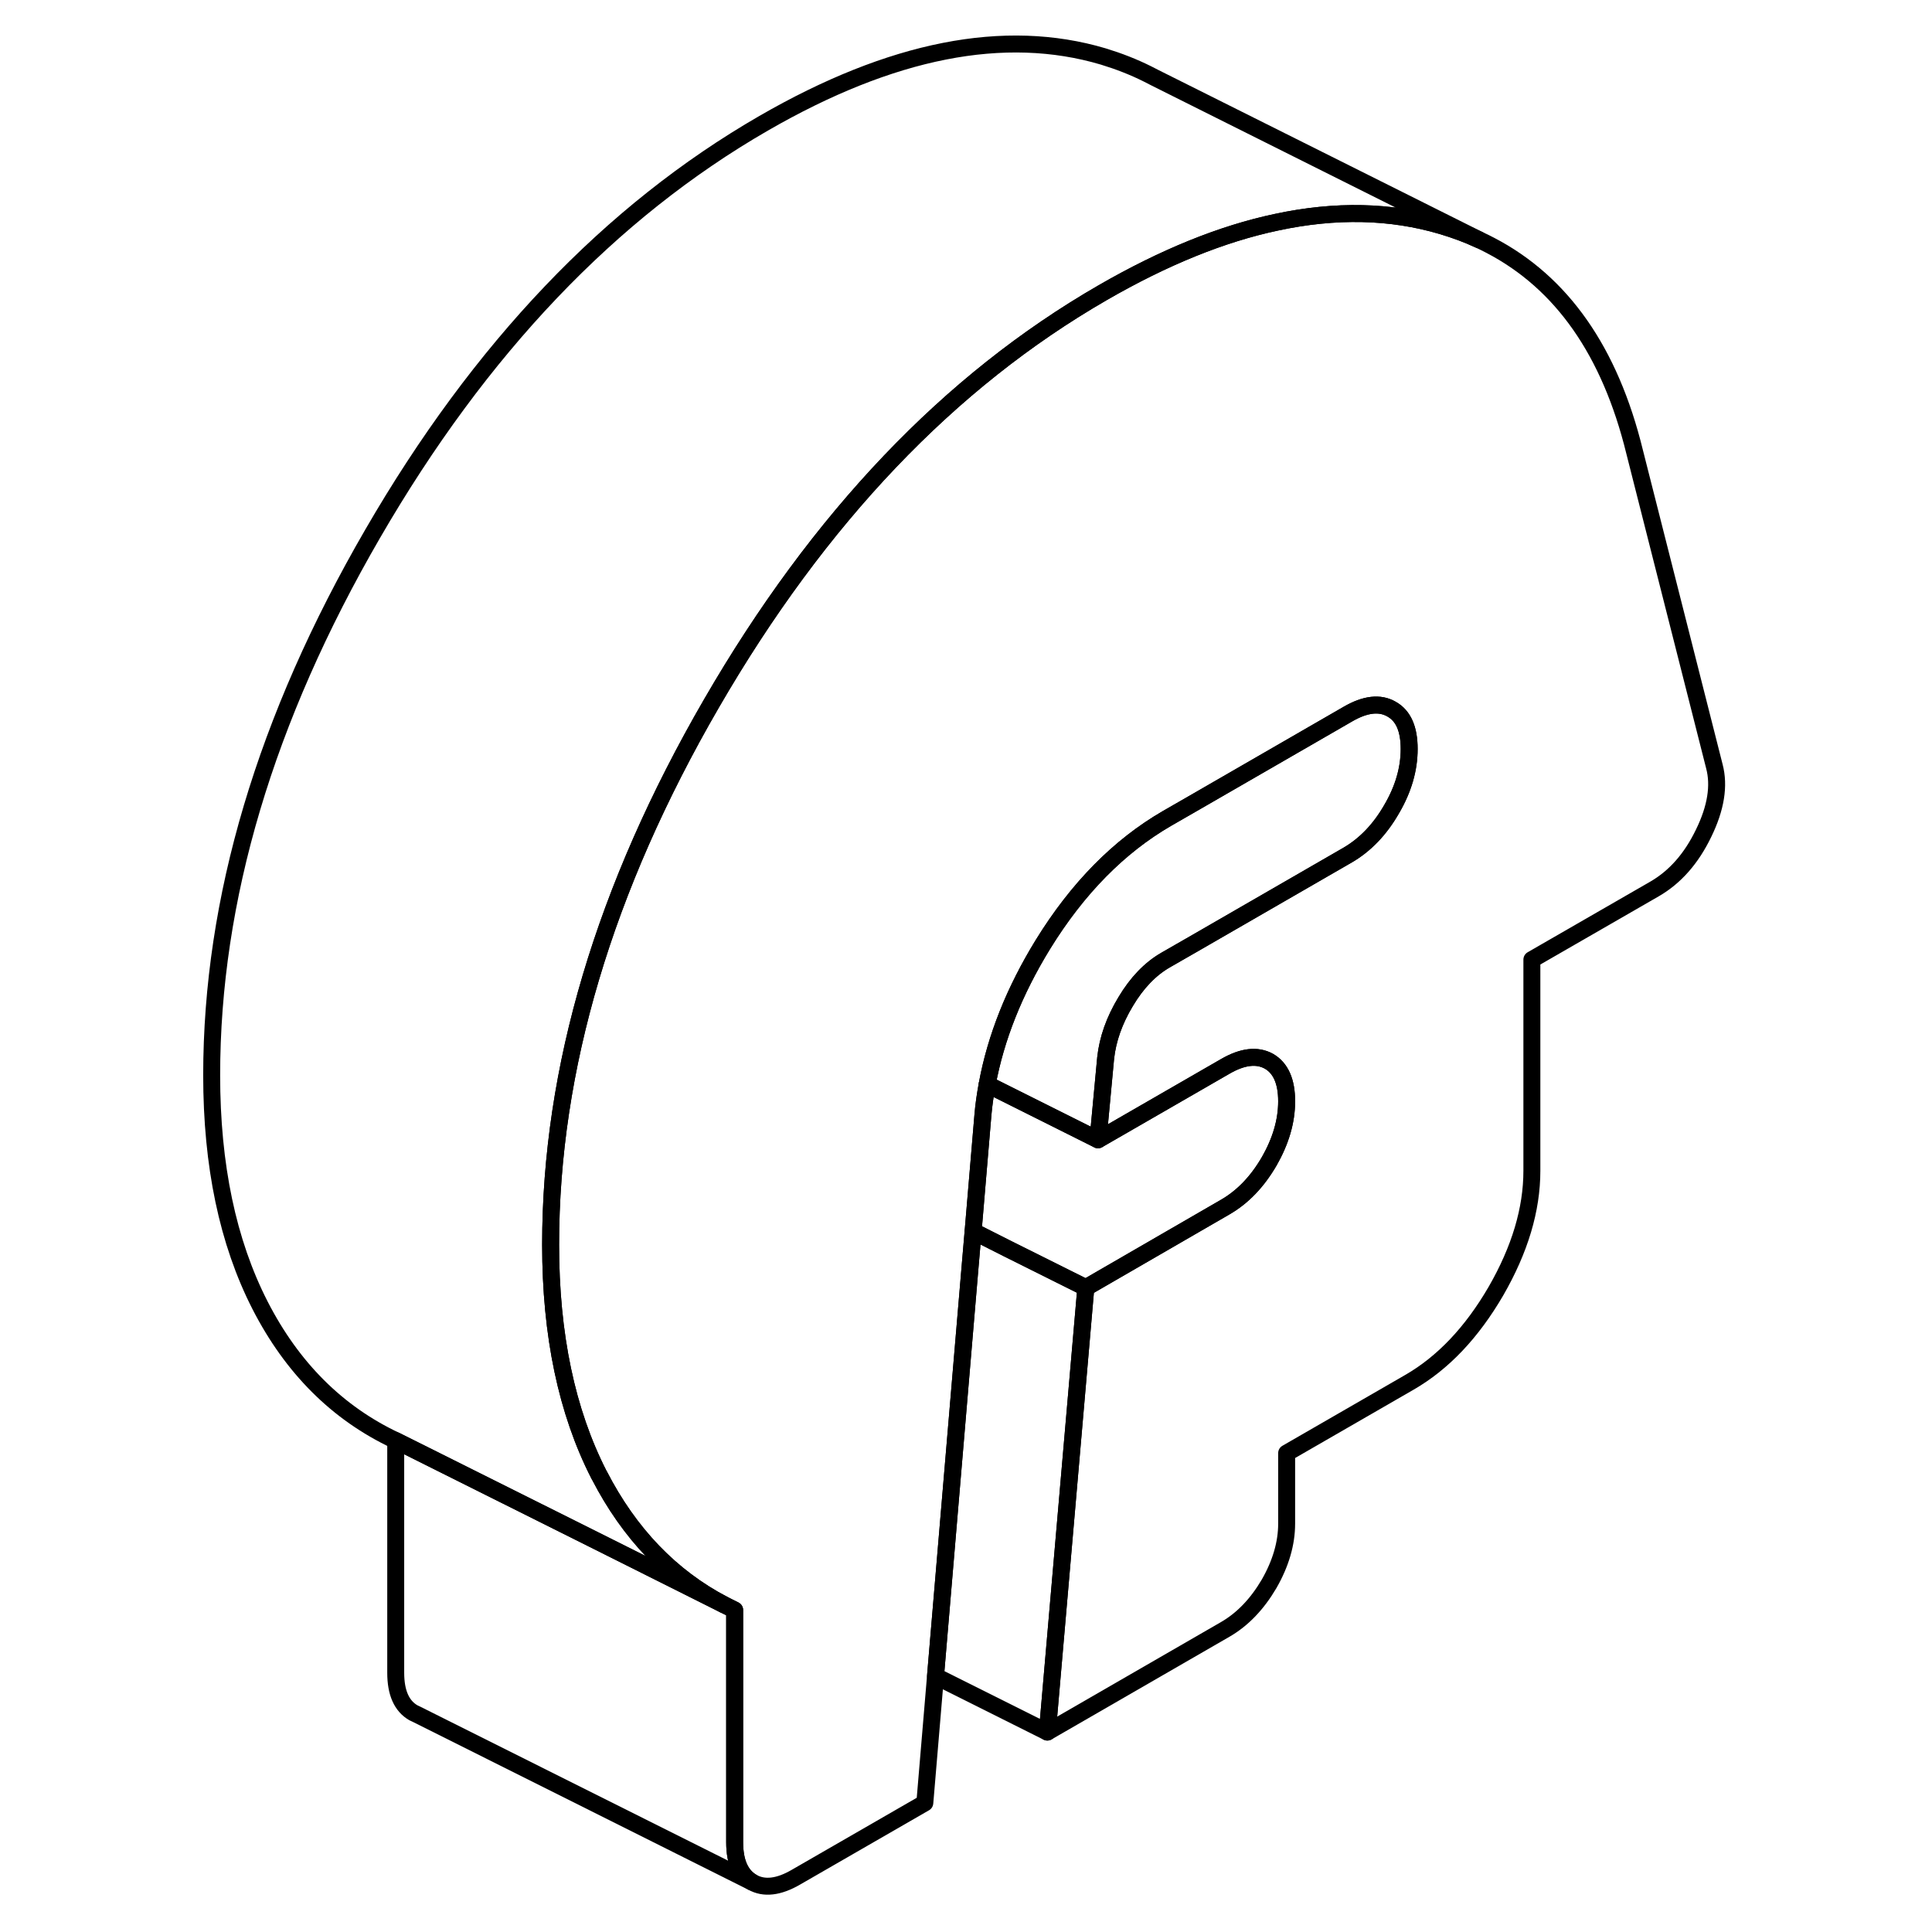 <svg width="24" height="24" viewBox="0 0 94 114" fill="none" xmlns="http://www.w3.org/2000/svg" stroke-width="1px" stroke-linecap="round" stroke-linejoin="round">
    <path d="M90.52 49.173C89.8 50.663 88.84 51.753 87.63 52.453L80.39 56.623V69.083C80.39 71.373 79.68 73.733 78.27 76.183C76.85 78.623 75.15 80.423 73.15 81.573L65.92 85.743V89.903C65.92 91.073 65.57 92.263 64.88 93.463C64.18 94.653 63.32 95.553 62.3 96.143L51.8 102.203L54.07 75.983L62.3 71.223C63.32 70.633 64.18 69.743 64.88 68.543C65.57 67.343 65.92 66.163 65.92 64.983C65.92 63.803 65.57 63.023 64.88 62.623C64.18 62.233 63.32 62.333 62.3 62.923L58.97 64.843L54.79 67.253L55.24 62.433C55.36 61.323 55.75 60.213 56.42 59.103C57.08 57.993 57.87 57.173 58.77 56.653L60.39 55.723L69.54 50.443C70.56 49.843 71.42 48.953 72.11 47.753C72.81 46.563 73.15 45.373 73.15 44.193C73.15 43.013 72.81 42.233 72.11 41.843C71.42 41.443 70.56 41.543 69.54 42.133L60.39 47.413L58.86 48.293C56.03 49.933 53.58 52.413 51.53 55.743C49.85 58.483 48.76 61.223 48.25 63.983C48.14 64.583 48.05 65.173 48 65.773L47.42 72.653L47.22 74.993L45.2 98.903L44.57 106.383L36.97 110.763C35.94 111.363 35.08 111.453 34.39 111.063C33.7 110.663 33.35 109.883 33.35 108.703V95.003L32.71 94.683C29.59 93.053 27.14 90.503 25.36 87.043C25.35 87.033 25.35 87.023 25.34 87.013C23.44 83.293 22.49 78.773 22.49 73.443C22.49 63.063 25.66 52.413 31.99 41.493C38.32 30.563 46.01 22.493 55.06 17.273C58.68 15.183 62.1 13.793 65.32 13.113C68.81 12.363 72.07 12.433 75.1 13.333C75.86 13.563 76.58 13.823 77.26 14.143C77.49 14.243 77.71 14.363 77.93 14.473C82.16 16.673 85 20.733 86.45 26.653L91.16 45.223C91.46 46.363 91.25 47.683 90.52 49.173Z" stroke="currentColor" stroke-linejoin="round"/>
    <path d="M34.39 111.063L14.6 101.163L14.39 101.063C13.7 100.663 13.35 99.883 13.35 98.703V85.003L25.04 90.843L32.71 94.683L33.35 95.003V108.703C33.35 109.883 33.7 110.663 34.39 111.063Z" stroke="currentColor" stroke-linejoin="round"/>
    <path d="M54.07 75.983L51.8 102.203L45.2 98.903L47.22 74.993L47.42 72.653L49.48 73.693L54.07 75.983Z" stroke="currentColor" stroke-linejoin="round"/>
    <path d="M65.92 64.983C65.92 66.163 65.57 67.344 64.88 68.543C64.18 69.743 63.32 70.633 62.3 71.223L54.07 75.983L49.48 73.693L47.42 72.653L48 65.773C48.05 65.173 48.14 64.583 48.25 63.983L54.79 67.253L58.97 64.843L62.3 62.923C63.32 62.334 64.18 62.233 64.88 62.623C65.57 63.023 65.92 63.813 65.92 64.983Z" stroke="currentColor" stroke-linejoin="round"/>
    <path d="M73.15 44.193C73.15 45.373 72.81 46.563 72.11 47.753C71.42 48.953 70.56 49.843 69.54 50.443L60.39 55.723L58.77 56.653C57.87 57.173 57.08 57.993 56.42 59.103C55.75 60.213 55.36 61.323 55.24 62.433L54.79 67.253L48.25 63.983C48.76 61.223 49.85 58.483 51.53 55.743C53.58 52.413 56.03 49.933 58.86 48.293L60.39 47.413L69.54 42.133C70.56 41.543 71.42 41.443 72.11 41.843C72.81 42.233 73.15 43.023 73.15 44.193Z" stroke="currentColor" stroke-linejoin="round"/>
    <path d="M77.26 14.143C76.58 13.823 75.86 13.563 75.1 13.333C72.07 12.433 68.81 12.363 65.32 13.113C62.1 13.793 58.68 15.183 55.06 17.273C46.01 22.493 38.32 30.563 31.99 41.493C25.66 52.413 22.49 63.063 22.49 73.443C22.49 78.773 23.44 83.293 25.34 87.013C25.34 87.023 25.34 87.033 25.36 87.043C27.14 90.503 29.59 93.053 32.71 94.683L25.04 90.843L13.35 85.003C9.91 83.383 7.24 80.723 5.34 77.013C3.44 73.293 2.49 68.773 2.49 63.443C2.49 53.063 5.66 42.413 11.99 31.493C18.32 20.563 26.01 12.493 35.06 7.273C42.6 2.923 49.28 1.603 55.1 3.333C56.02 3.613 56.89 3.953 57.71 4.363L58.16 4.593L77.26 14.143Z" stroke="currentColor" stroke-linejoin="round"/>
</svg>